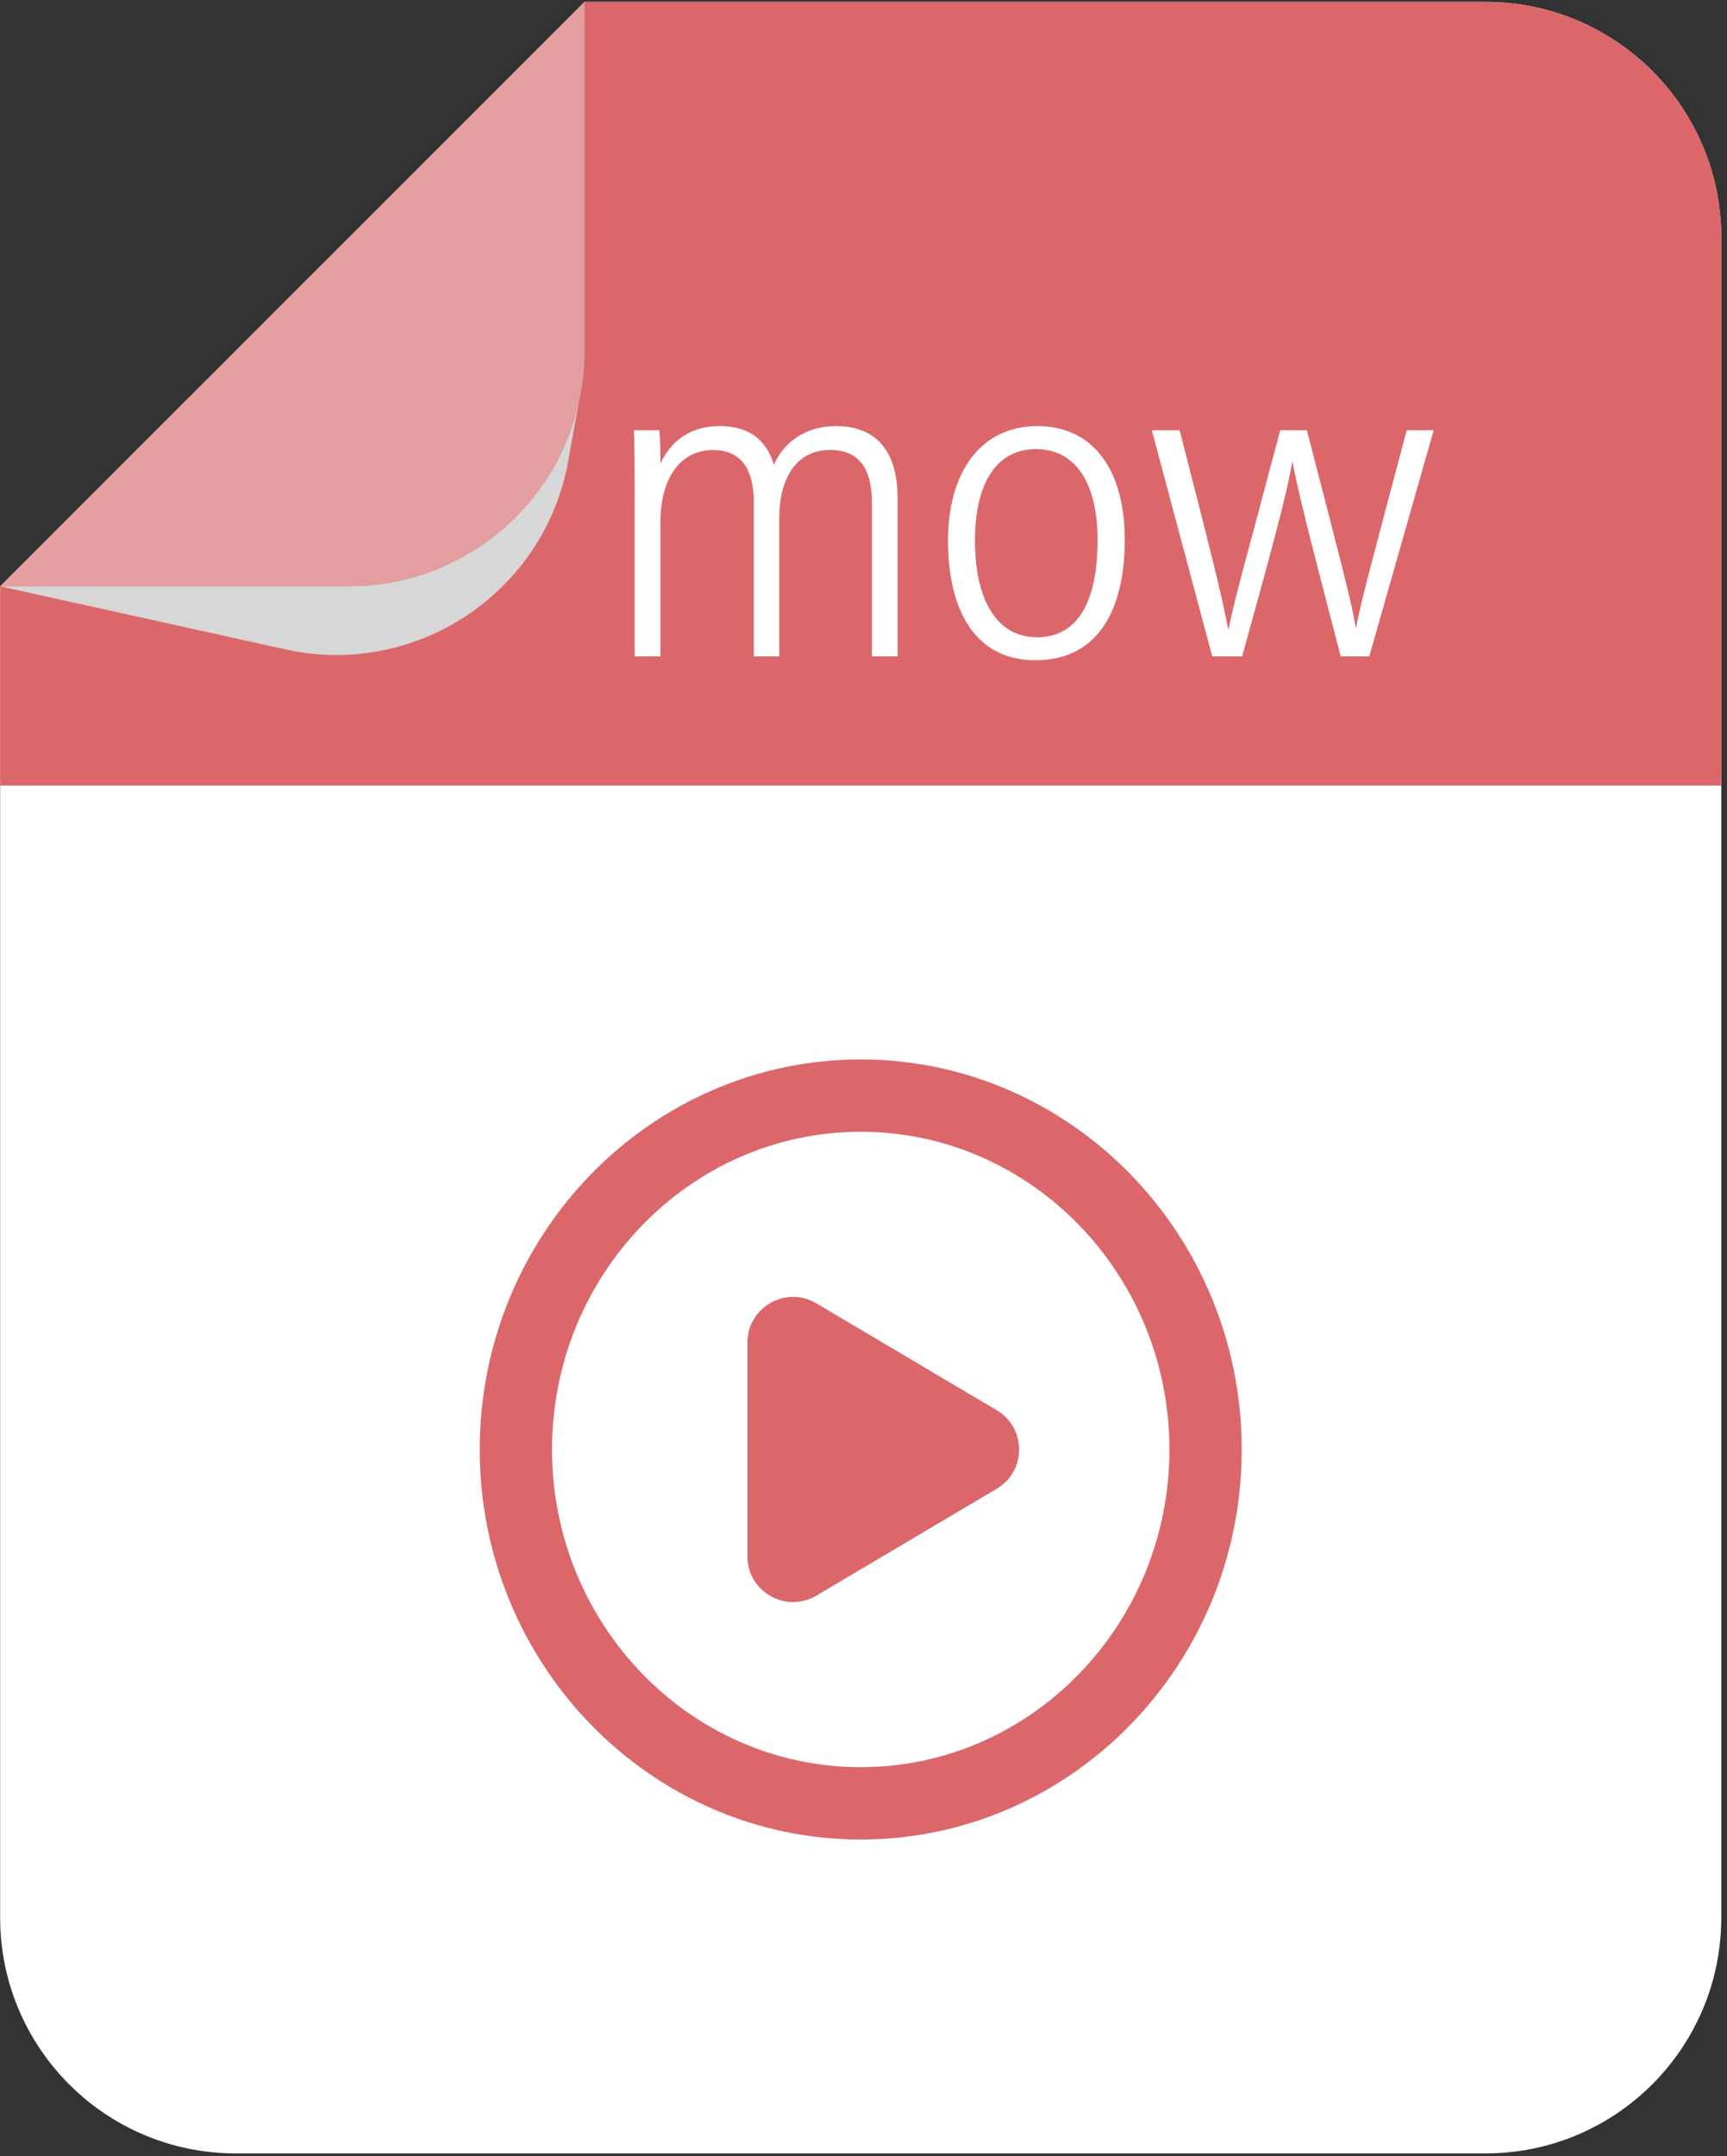 <svg width="266" height="332" viewBox="0 0 266 332" fill="none" xmlns="http://www.w3.org/2000/svg">
<rect x="0" y="0" width="266" height="332" fill="#333333" stroke="none"/>
<path d="M0.023 90.286V295.265C0.023 315.304 16.262 331.566 36.301 331.566H228.818C248.881 331.566 265.119 315.304 265.119 295.265V36.595C265.119 16.555 248.881 0.294 228.818 0.294H90.039L18.864 71.445L0.023 90.286Z" fill="white"/>
<path d="M0.023 90.286L18.865 71.445L90.04 0.294H228.819C248.882 0.294 265.12 16.556 265.12 36.595V120.955H0.024L0.023 90.286Z" fill="#DB676A"/>
<path d="M0.029 90.282L44.457 100.096C64.086 104.153 83.293 91.51 87.35 71.881L89.205 61.695C88.616 64.536 87.669 67.248 86.428 69.808C80.554 81.926 68.13 90.282 53.76 90.282H0.029Z" fill="#D7D7D7"/>
<g opacity="0.4">
<path d="M0.029 90.282H53.759C68.129 90.282 80.554 81.927 86.427 69.808C87.668 67.248 88.615 64.536 89.204 61.695C89.767 59.213 90.036 56.628 90.036 53.979V0.287L18.865 71.446L0.029 90.282Z" fill="#EFEFEF"/>
</g>
<path d="M132.572 283.239C100.213 283.239 73.889 256.298 73.889 223.183C73.889 190.068 100.213 163.127 132.572 163.127C164.931 163.127 191.255 190.068 191.255 223.183C191.255 256.298 164.932 283.239 132.572 283.239ZM132.572 174.265C106.355 174.265 85.025 196.209 85.025 223.183C85.025 250.157 106.356 272.101 132.572 272.101C158.788 272.101 180.119 250.157 180.119 223.183C180.12 196.209 158.789 174.265 132.572 174.265Z" fill="#DB676A"/>
<path d="M153.519 217.134L125.735 200.679C121.048 197.903 115.121 201.281 115.121 206.728V239.638C115.121 245.085 121.048 248.463 125.735 245.688L153.519 229.232C158.116 226.51 158.116 219.857 153.519 217.134Z" fill="#DB676A"/>
<path d="M97.76 76.959C97.76 71.077 97.716 67.853 97.647 66.253H101.556C101.661 67.238 101.751 70.007 101.718 71.393C103.157 68.274 105.947 65.606 110.817 65.606C115.027 65.606 117.947 67.395 119.201 71.555C120.601 68.363 123.763 65.606 128.795 65.606C133.475 65.606 138.252 67.923 138.252 76.73V101.065H134.297V77.47C134.297 73.05 132.965 69.282 127.863 69.282C122.266 69.282 120.024 74.255 120.024 79.684V101.067H116.106V77.302C116.106 72.505 114.333 69.291 109.826 69.291C104.765 69.291 101.724 73.678 101.724 80.33V101.067H97.76V76.959Z" fill="white"/>
<path d="M173.241 83.106C173.241 93.873 169.139 101.659 159.476 101.659C150.083 101.659 146.016 93.782 146.016 83.232C146.016 72.95 150.876 65.607 159.793 65.607C168.346 65.606 173.241 72.315 173.241 83.106ZM150.166 83.267C150.166 92.285 153.49 98.119 159.689 98.119C166.197 98.119 169.055 92.362 169.055 83.125C169.055 74.712 165.87 69.151 159.586 69.151C153.482 69.15 150.166 74.372 150.166 83.267Z" fill="white"/>
<path d="M181.689 66.253C185.935 82.76 188.314 92.044 189.153 96.849H189.231C190.067 92.57 191.733 86.819 197.189 66.253H201.292C206.551 86.599 208.223 92.857 208.805 96.608H208.874C209.587 92.68 211.65 85.145 216.672 66.253H220.817L210.9 101.066H206.505C203.437 89.279 200.106 76.698 199.091 71.198H199.022C198.159 76.469 195.019 87.671 191.317 101.066H186.713L177.41 66.253H181.689Z" fill="white"/>
</svg>
